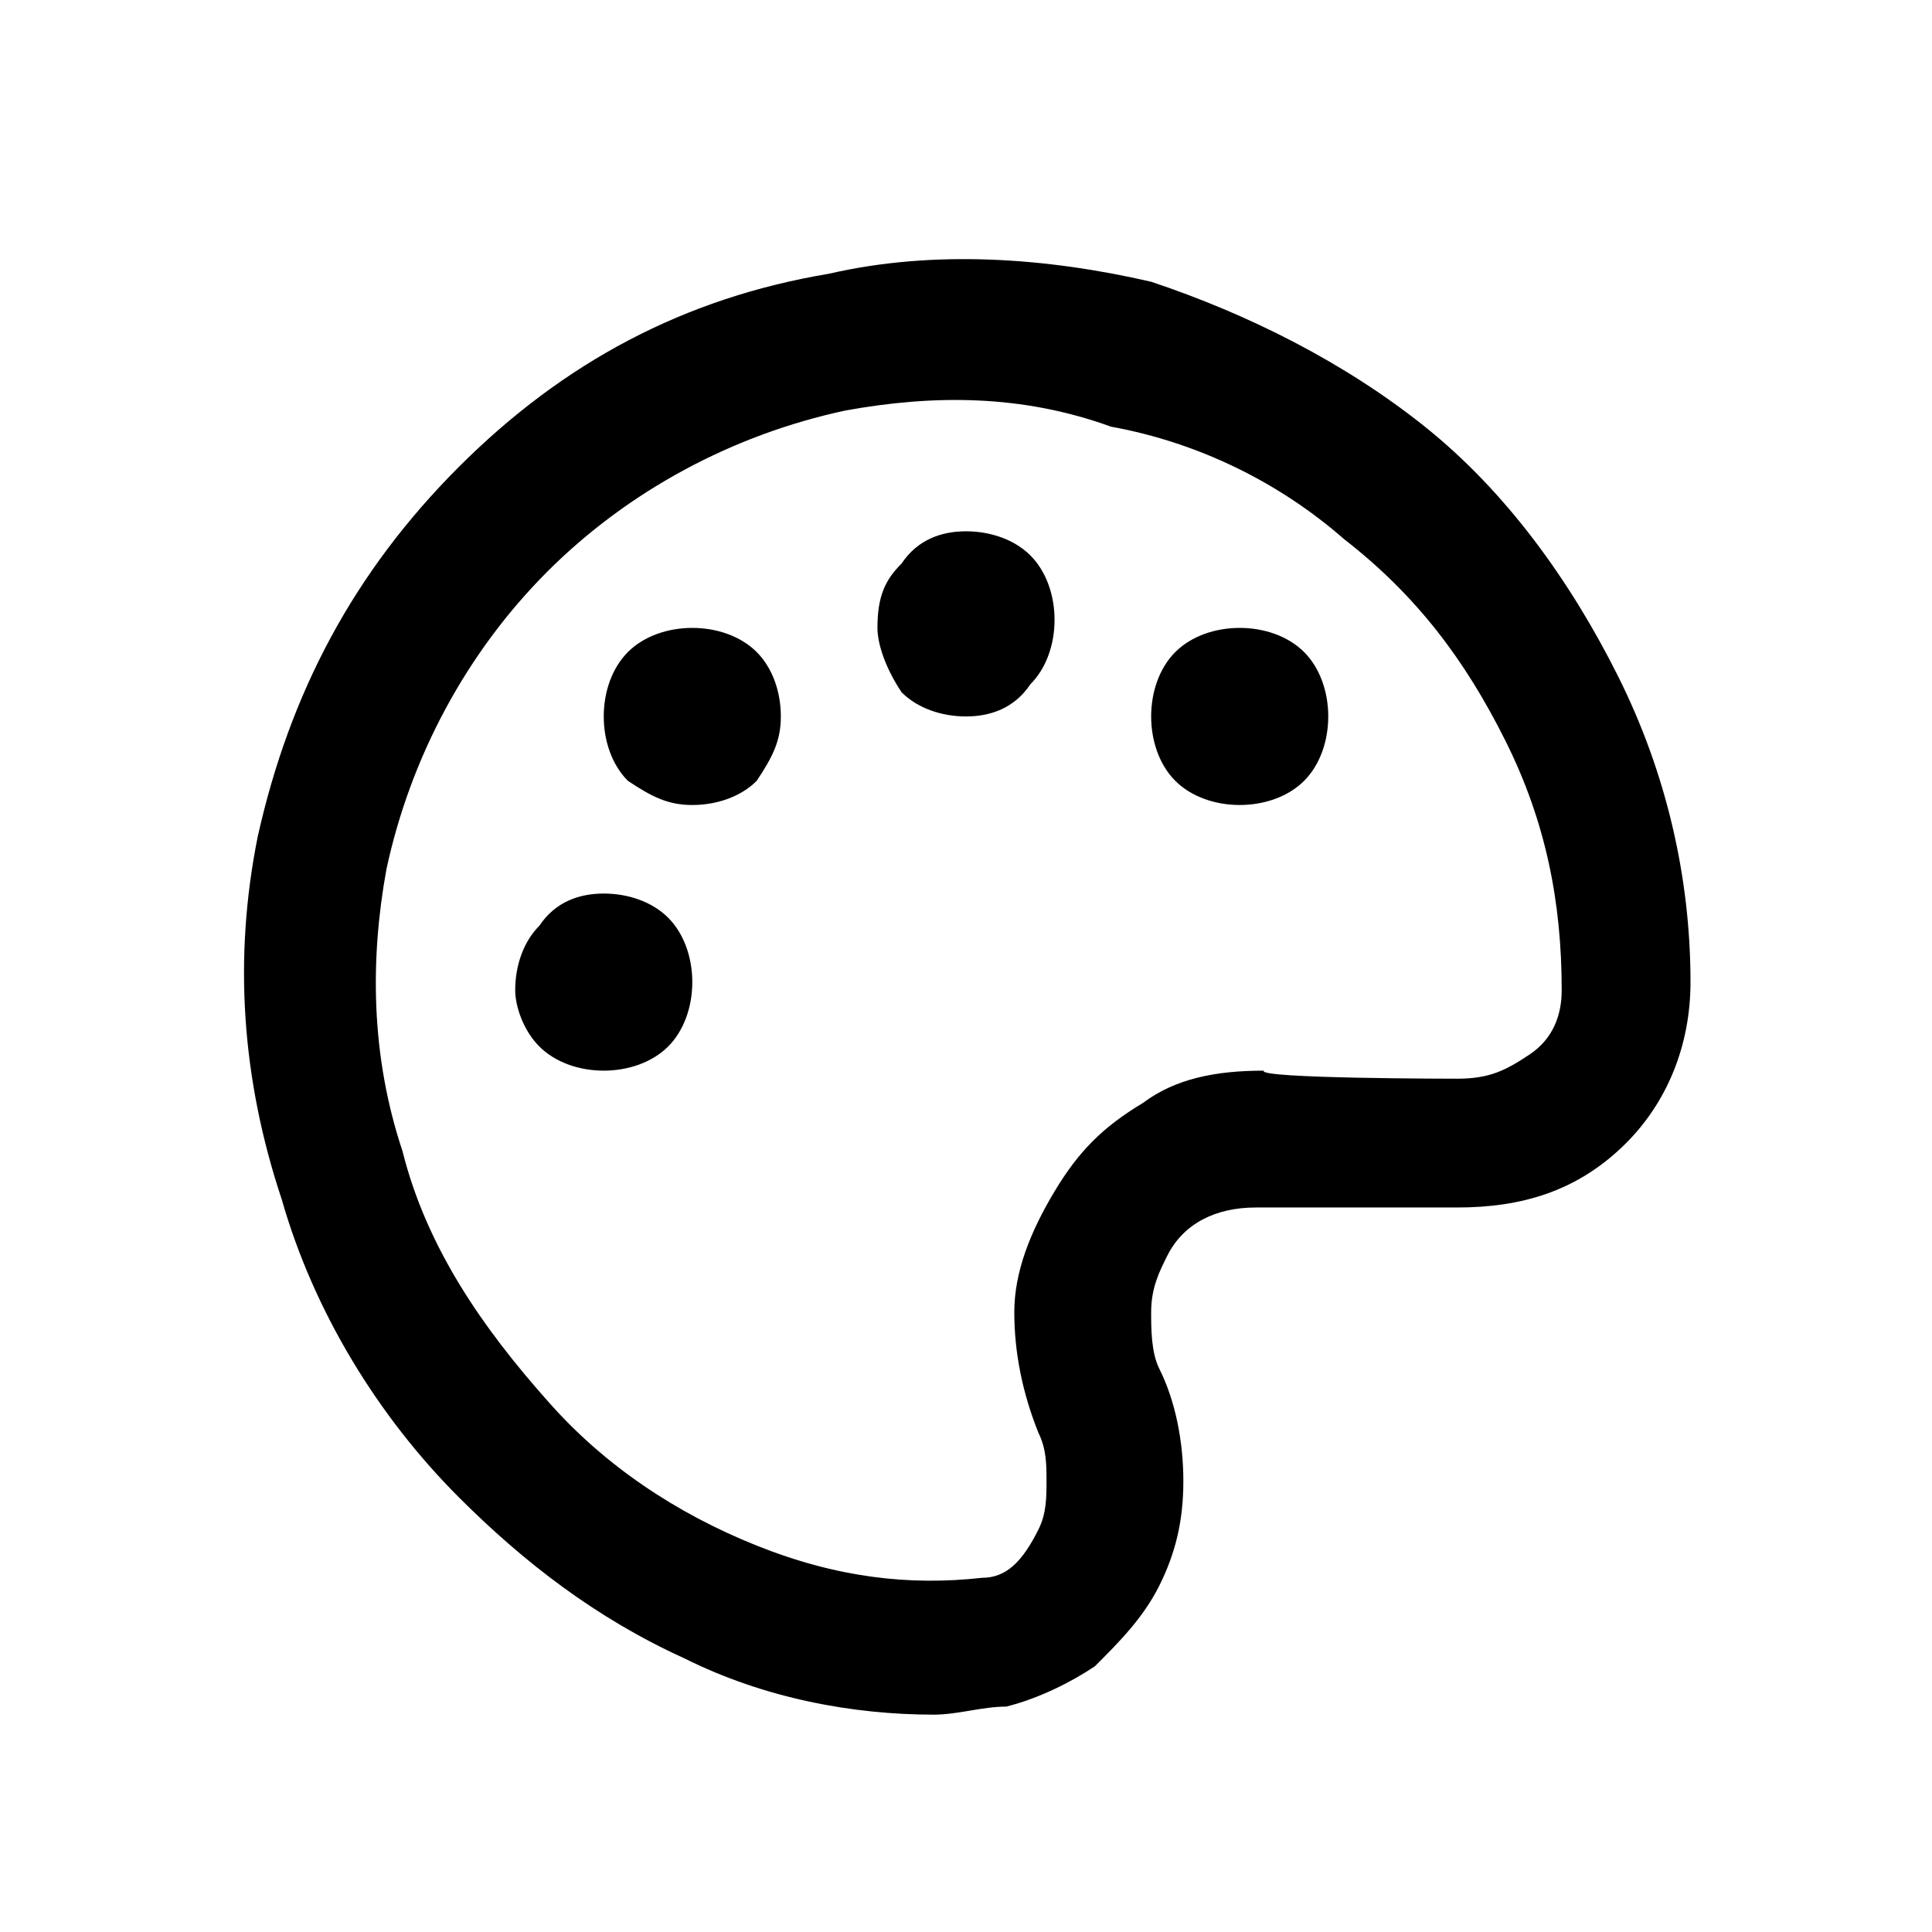 <svg xmlns="http://www.w3.org/2000/svg" xml:space="preserve" style="fill-rule:evenodd;clip-rule:evenodd;stroke-linejoin:round;stroke-miterlimit:2" viewBox="0 0 24 24"><path d="M7.5 11.1c.3 0 .6.1.8.3.2.2.3.5.3.8 0 .3-.1.6-.3.8-.2.2-.5.3-.8.3-.3 0-.6-.1-.8-.3-.2-.2-.3-.5-.3-.7 0-.3.1-.6.3-.8.2-.3.5-.4.8-.4Zm10.2-5.8c1 .8 1.8 1.9 2.4 3.1.6 1.2.9 2.5.9 3.8 0 .8-.3 1.5-.8 2-.6.6-1.3.8-2.1.8h-2.5c-.5 0-.9.2-1.1.6-.1.2-.2.4-.2.7 0 .2 0 .5.1.7.2.4.3.9.3 1.4 0 .5-.1.9-.3 1.3-.2.4-.5.7-.8 1-.3.2-.7.4-1.1.5-.3 0-.6.1-.9.1-1 0-2.1-.2-3.1-.7-1.1-.5-2-1.2-2.8-2-1-1-1.8-2.3-2.2-3.7-.5-1.5-.6-3-.3-4.5.4-1.8 1.2-3.3 2.5-4.6C7 4.5 8.5 3.7 10.3 3.4c1.3-.3 2.7-.2 4 .1 1.2.4 2.4 1 3.4 1.8Zm.4 8.1c.4 0 .6-.1.9-.3.3-.2.4-.5.4-.8 0-1.1-.2-2.1-.7-3.1-.5-1-1.1-1.8-2-2.5-.8-.7-1.8-1.2-2.9-1.4-1.1-.4-2.2-.4-3.3-.2-1.4.3-2.7 1-3.7 2s-1.7 2.3-2 3.7c-.2 1.1-.2 2.3.2 3.5.3 1.2 1 2.2 1.8 3.1.7.8 1.6 1.4 2.6 1.8 1 .4 1.9.5 2.8.4.3 0 .5-.2.7-.6.1-.2.1-.4.1-.6 0-.2 0-.4-.1-.6-.2-.5-.3-1-.3-1.5s.2-1 .5-1.5.6-.8 1.1-1.1c.4-.3.9-.4 1.5-.4-.1.1 2.4.1 2.4.1ZM8.6 7.8c.3 0 .6.1.8.3.2.2.3.5.3.8 0 .3-.1.5-.3.8-.2.2-.5.3-.8.3-.3 0-.5-.1-.8-.3-.2-.2-.3-.5-.3-.8 0-.3.1-.6.3-.8.2-.2.5-.3.8-.3ZM12 6.6c.3 0 .6.1.8.3.2.2.3.5.3.8 0 .3-.1.6-.3.8-.2.3-.5.4-.8.4-.3 0-.6-.1-.8-.3-.2-.3-.3-.6-.3-.8 0-.4.1-.6.3-.8.2-.3.5-.4.8-.4Zm3.4 1.2c.3 0 .6.1.8.3.2.2.3.5.3.8 0 .3-.1.6-.3.8-.2.2-.5.3-.8.3-.3 0-.6-.1-.8-.3-.2-.2-.3-.5-.3-.8 0-.3.1-.6.3-.8.2-.2.5-.3.8-.3Z" style="fill-rule:nonzero"/></svg>